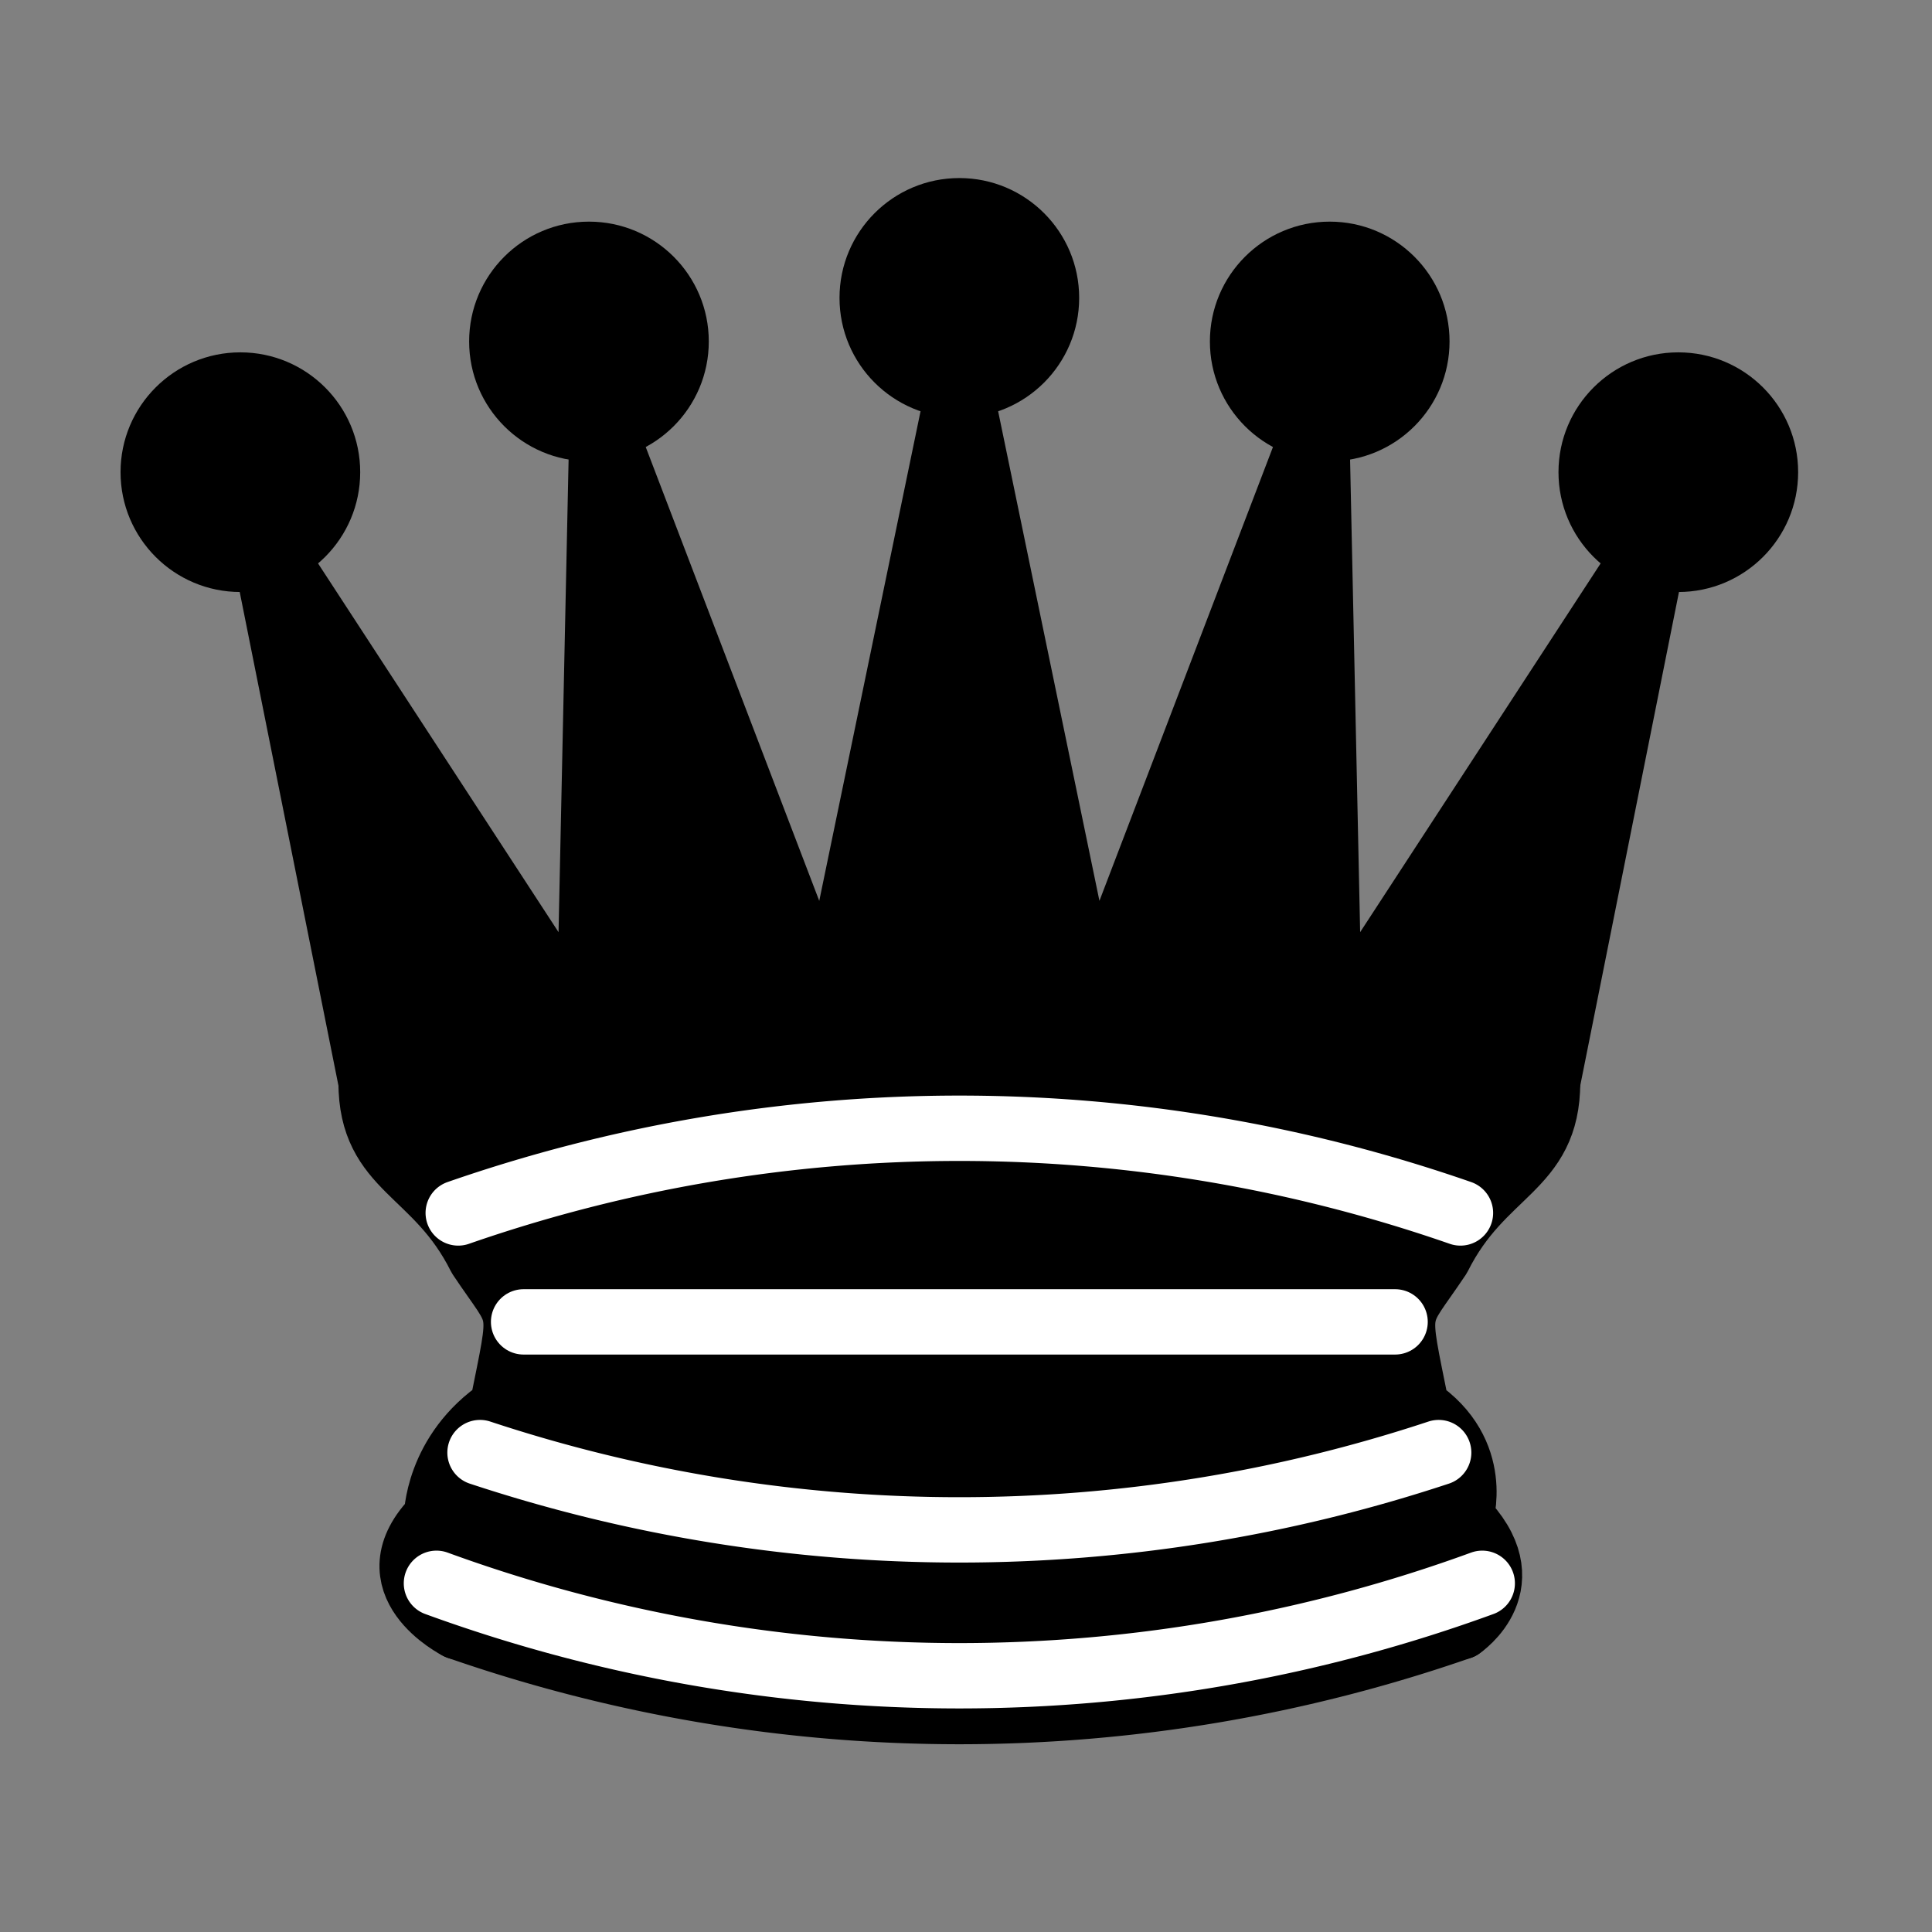<?xml version="1.0" encoding="UTF-8" standalone="no"?>
<!-- Created with Inkscape (http://www.inkscape.org/) -->

<svg
   width="65mm"
   height="65mm"
   viewBox="0 0 65 65"
   version="1.1"
   id="svg1"
   inkscape:version="1.4 (e7c3feb, 2024-10-09)"
   sodipodi:docname="Black_Queen.svg"
   xmlns:inkscape="http://www.inkscape.org/namespaces/inkscape"
   xmlns:sodipodi="http://sodipodi.sourceforge.net/DTD/sodipodi-0.dtd"
   xmlns="http://www.w3.org/2000/svg"
   xmlns:svg="http://www.w3.org/2000/svg">
  <rect x="0" y="0" width="65" height="65" fill="#808080" stroke="none"/>
  <sodipodi:namedview
     id="namedview1"
     pagecolor="#ffffff"
     bordercolor="#000000"
     borderopacity="0.25"
     inkscape:showpageshadow="2"
     inkscape:pageopacity="0.0"
     inkscape:pagecheckerboard="0"
     inkscape:deskcolor="#d1d1d1"
     inkscape:document-units="mm"
     inkscape:zoom="0.7180275"
     inkscape:cx="395.52803"
     inkscape:cy="561.25984"
     inkscape:window-width="1850"
     inkscape:window-height="1011"
     inkscape:window-x="0"
     inkscape:window-y="0"
     inkscape:window-maximized="1"
     inkscape:current-layer="layer1" />
  <defs
     id="defs1" />
  <g
     inkscape:label="Layer 1"
     inkscape:groupmode="layer"
     id="layer1">
    <g
       style="fill-opacity:1;fill-rule:evenodd;stroke:#000000;stroke-width:1.5;stroke-linecap:round;stroke-linejoin:round;stroke-miterlimit:4;stroke-dasharray:none;stroke-opacity:1"
       transform="matrix(1.466,0,0,1.466,-0.709,-1.706)"
       id="g48">
      <g
         style="fill:#000000;stroke:none"
         id="g42">
        <circle
           cx="6"
           cy="12"
           r="2.75"
           id="circle38" />
        <circle
           cx="14"
           cy="9"
           r="2.75"
           id="circle39" />
        <circle
           cx="22.5"
           cy="8"
           r="2.75"
           id="circle40" />
        <circle
           cx="31"
           cy="9"
           r="2.75"
           id="circle41" />
        <circle
           cx="39"
           cy="12"
           r="2.75"
           id="circle42" />
      </g>
      <path
         d="m 9,26 c 8.5,-1.5 21,-1.5 27,0 L 38.5,13.5 31,25 30.7,10.9 25.5,24.5 22.5,10 19.5,24.5 14.3,10.9 14,25 6.5,13.5 Z"
         style="stroke:#000000;stroke-linecap:butt"
         id="path42" />
      <path
         d="m 9,26 c 0,2 1.5,2 2.5,4 1,1.5 1,1 0.5,3.5 -1.5,1 -1.5,2.5 -1.5,2.5 -1.5,1.5 0.5,2.5 0.5,2.5 6.5,1 16.5,1 23,0 0,0 1.5,-1 0,-2.5 0,0 0.5,-1.5 -1,-2.5 -0.5,-2.5 -0.5,-2 0.5,-3.5 1,-2 2.5,-2 2.5,-4 -8.5,-1.5 -18.5,-1.5 -27,0 z"
         style="stroke-linecap:butt"
         id="path43" />
      <path
         d="m 11,38.5 a 35,35 1 0 0 23,0"
         style="fill:none;stroke:#000000;stroke-linecap:butt"
         id="path44" />
      <path
         d="m 11,29 a 35,35 1 0 1 23,0"
         style="fill:none;stroke:#ffffff"
         id="path45" />
      <path
         d="m 12.5,31.5 h 20"
         style="fill:none;stroke:#ffffff"
         id="path46" />
      <path
         d="m 11.5,34.5 a 35,35 1 0 0 22,0"
         style="fill:none;stroke:#ffffff"
         id="path47" />
      <path
         d="m 10.5,37.5 a 35,35 1 0 0 24,0"
         style="fill:none;stroke:#ffffff"
         id="path48" />
    </g>
  </g>
</svg>
